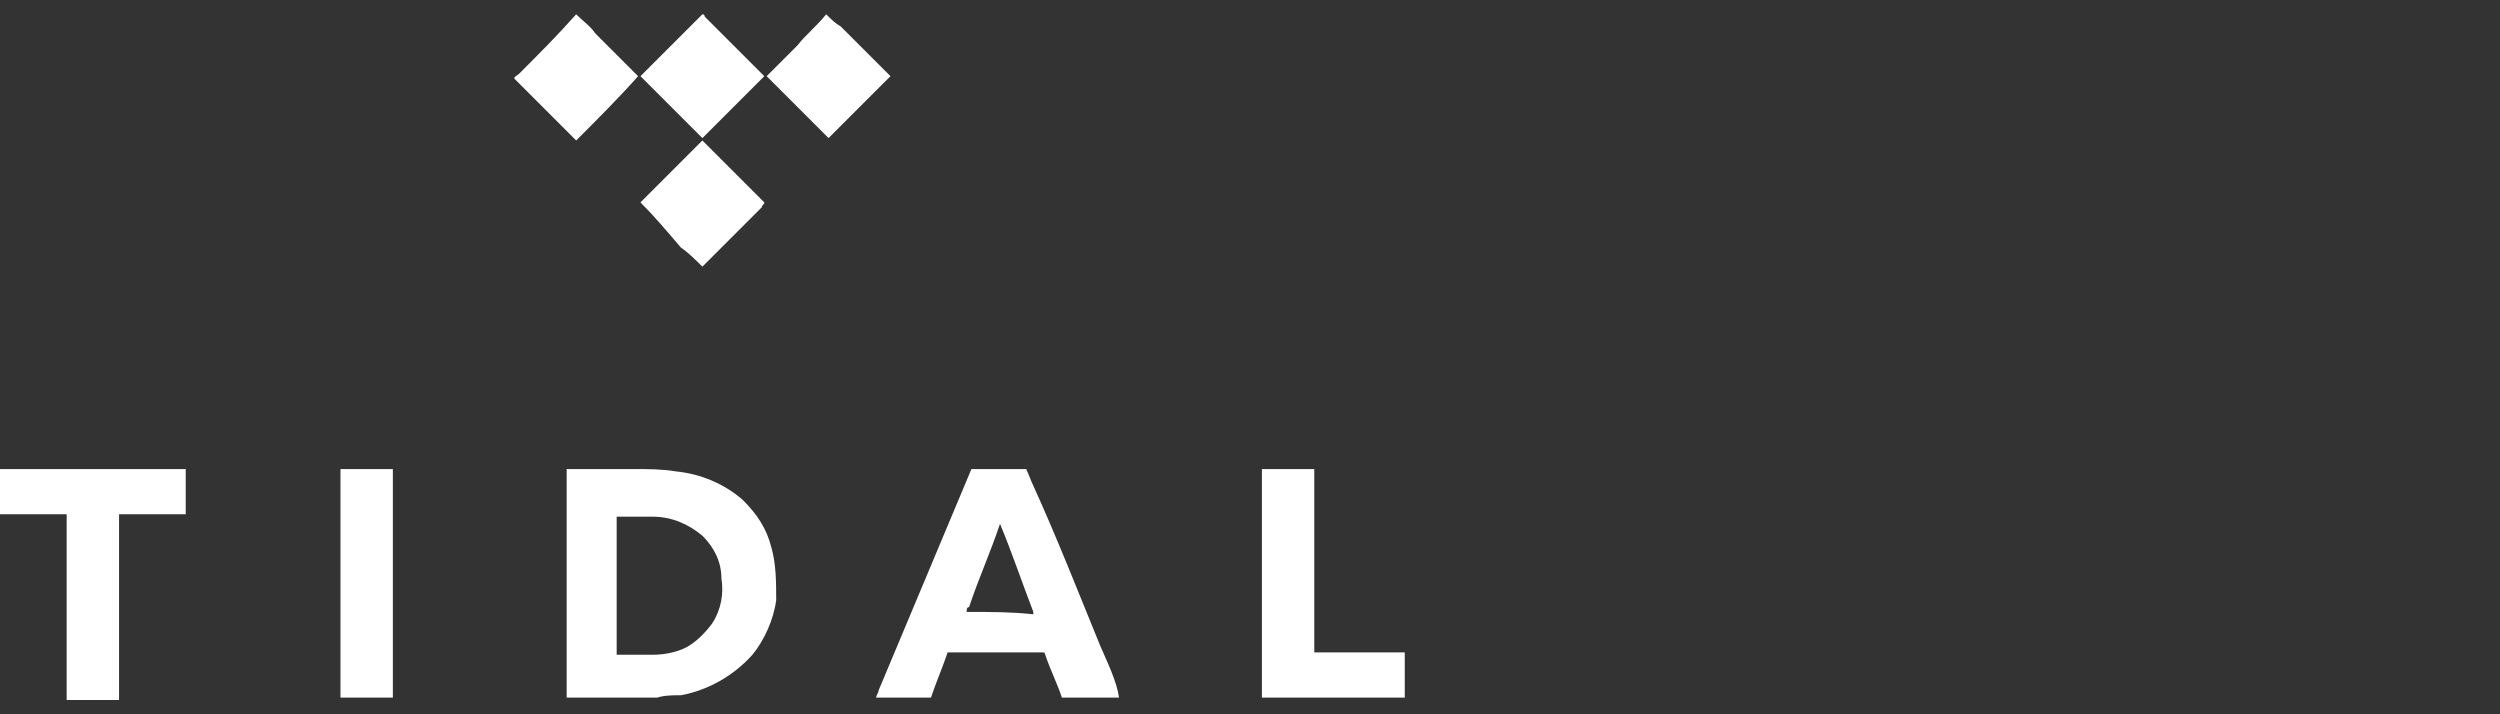 <?xml version="1.0" encoding="utf-8"?>
<!-- Generator: Adobe Illustrator 21.0.2, SVG Export Plug-In . SVG Version: 6.00 Build 0)  -->
<svg version="1.1" id="Layer_1" xmlns="http://www.w3.org/2000/svg" xmlns:xlink="http://www.w3.org/1999/xlink" x="0px" y="0px"
	 viewBox="0 0 105 30" enable-background="new 0 0 105 30" xml:space="preserve">
<rect x="0" y="0" width="105" height="30" fill="#333333" stroke="none"/>
<path fill="#FFFFFF" enable-background="new" d="M24.2,0.6L24.2,0.6C24.5,0.9,24.8,1.1,25,1.4
	l1.8,1.8l0,0C26,4.1,25.1,5,24.2,5.9C23.3,5,22.5,4.2,21.6,3.3
	c0-0.1,0.1-0.1,0.2-0.2C22.6,2.3,23.4,1.5,24.2,0.6z M29.5,0.6L29.5,0.6
	c0.1,0,0.1,0.1,0.1,0.1c0.8,0.8,1.7,1.7,2.5,2.5L32,3.3
	c-0.8,0.8-1.7,1.7-2.5,2.5c-0.9-0.9-1.7-1.7-2.6-2.6
	C27.7,2.4,28.6,1.5,29.5,0.6z M34.7,0.6L34.7,0.6c0.2,0.2,0.4,0.4,0.6,0.5
	C36,1.8,36.6,2.4,37.3,3.1l0.1,0.1
	c-0.9,0.9-1.7,1.7-2.6,2.6l-2.5-2.5l-0.1-0.1
	c0.4-0.4,0.9-0.9,1.3-1.3C33.8,1.5,34.3,1.1,34.7,0.6z M26.9,8.5
	C27.8,7.6,28.6,6.8,29.5,5.9l0,0C30.4,6.8,31.2,7.6,32.1,8.5
	c0,0.1-0.1,0.1-0.1,0.2C31.4,9.3,30.7,10,30.1,10.6
	c-0.2,0.2-0.4,0.4-0.6,0.6c-0.3-0.3-0.6-0.6-0.9-0.8
	C28,9.7,27.5,9.1,26.9,8.5L26.9,8.5L26.9,8.5z M0,19.7h7.8
	c0,0.6,0,1.3,0,1.9H5V29c0,0.1,0,0.2,0,0.4H2.8c0-2.6,0-5.2,0-7.8H0
	V19.7z M14.3,19.7c0.7,0,1.5,0,2.2,0c0,3.2,0,6.4,0,9.6h-2.2
	c0-0.9,0-1.7,0-2.6C14.3,24.4,14.3,22.1,14.3,19.7z M53,19.7
	c0.7,0,1.5,0,2.2,0v7.7c1.3,0,2.5,0,3.8,0v1.9h-6C53,26.1,53,22.9,53,19.7z
	 M32.4,23c-0.2-0.8-0.6-1.4-1.2-2
	c-0.8-0.7-1.8-1.1-2.8-1.2c-0.6-0.1-1.2-0.1-1.8-0.1H24
	c0,0-0.1,0-0.2,0c0,3.2,0,6.4,0,9.5v0.1h3.8
	c0.3-0.1,0.7-0.1,1-0.1c1.1-0.2,2.2-0.8,3-1.7
	c0.5-0.6,0.9-1.5,1-2.3C32.6,24.5,32.6,23.7,32.4,23L32.4,23z
	 M29.9,26.2c-0.3,0.4-0.7,0.8-1.1,1S27.9,27.5,27.4,27.5s-1,0-1.5,0
	c0-0.5,0-1.1,0-1.6c0-1.4,0-2.8,0-4.2h1.5c0.8,0,1.5,0.3,2.1,0.8
	c0.5,0.5,0.8,1.1,0.8,1.8C30.4,24.9,30.3,25.6,29.9,26.2z
	 M46.2,27.1c-0.9-2.2-1.8-4.5-2.8-6.7
	c-0.1-0.2-0.2-0.5-0.3-0.7c-0.8,0-1.5,0-2.3,0
	C39.5,22.8,38.2,25.9,36.9,29c0,0.1-0.1,0.2-0.1,0.3h2.3
	c0.2-0.6,0.5-1.3,0.7-1.9c1.3,0,2.7,0,4,0
	c0.1,0,0.1,0.1,0.1,0.1c0.2,0.6,0.5,1.2,0.7,1.8h2.4
	C46.9,28.6,46.5,27.8,46.2,27.1z M40.6,25.7
	c0-0.1,0-0.2,0.1-0.2c0.4-1.2,0.9-2.3,1.3-3.5l0,0
	c0.5,1.2,0.9,2.4,1.4,3.7c0,0,0,0,0,0.1
	C42.5,25.7,41.6,25.7,40.6,25.7z"/>
</svg>
